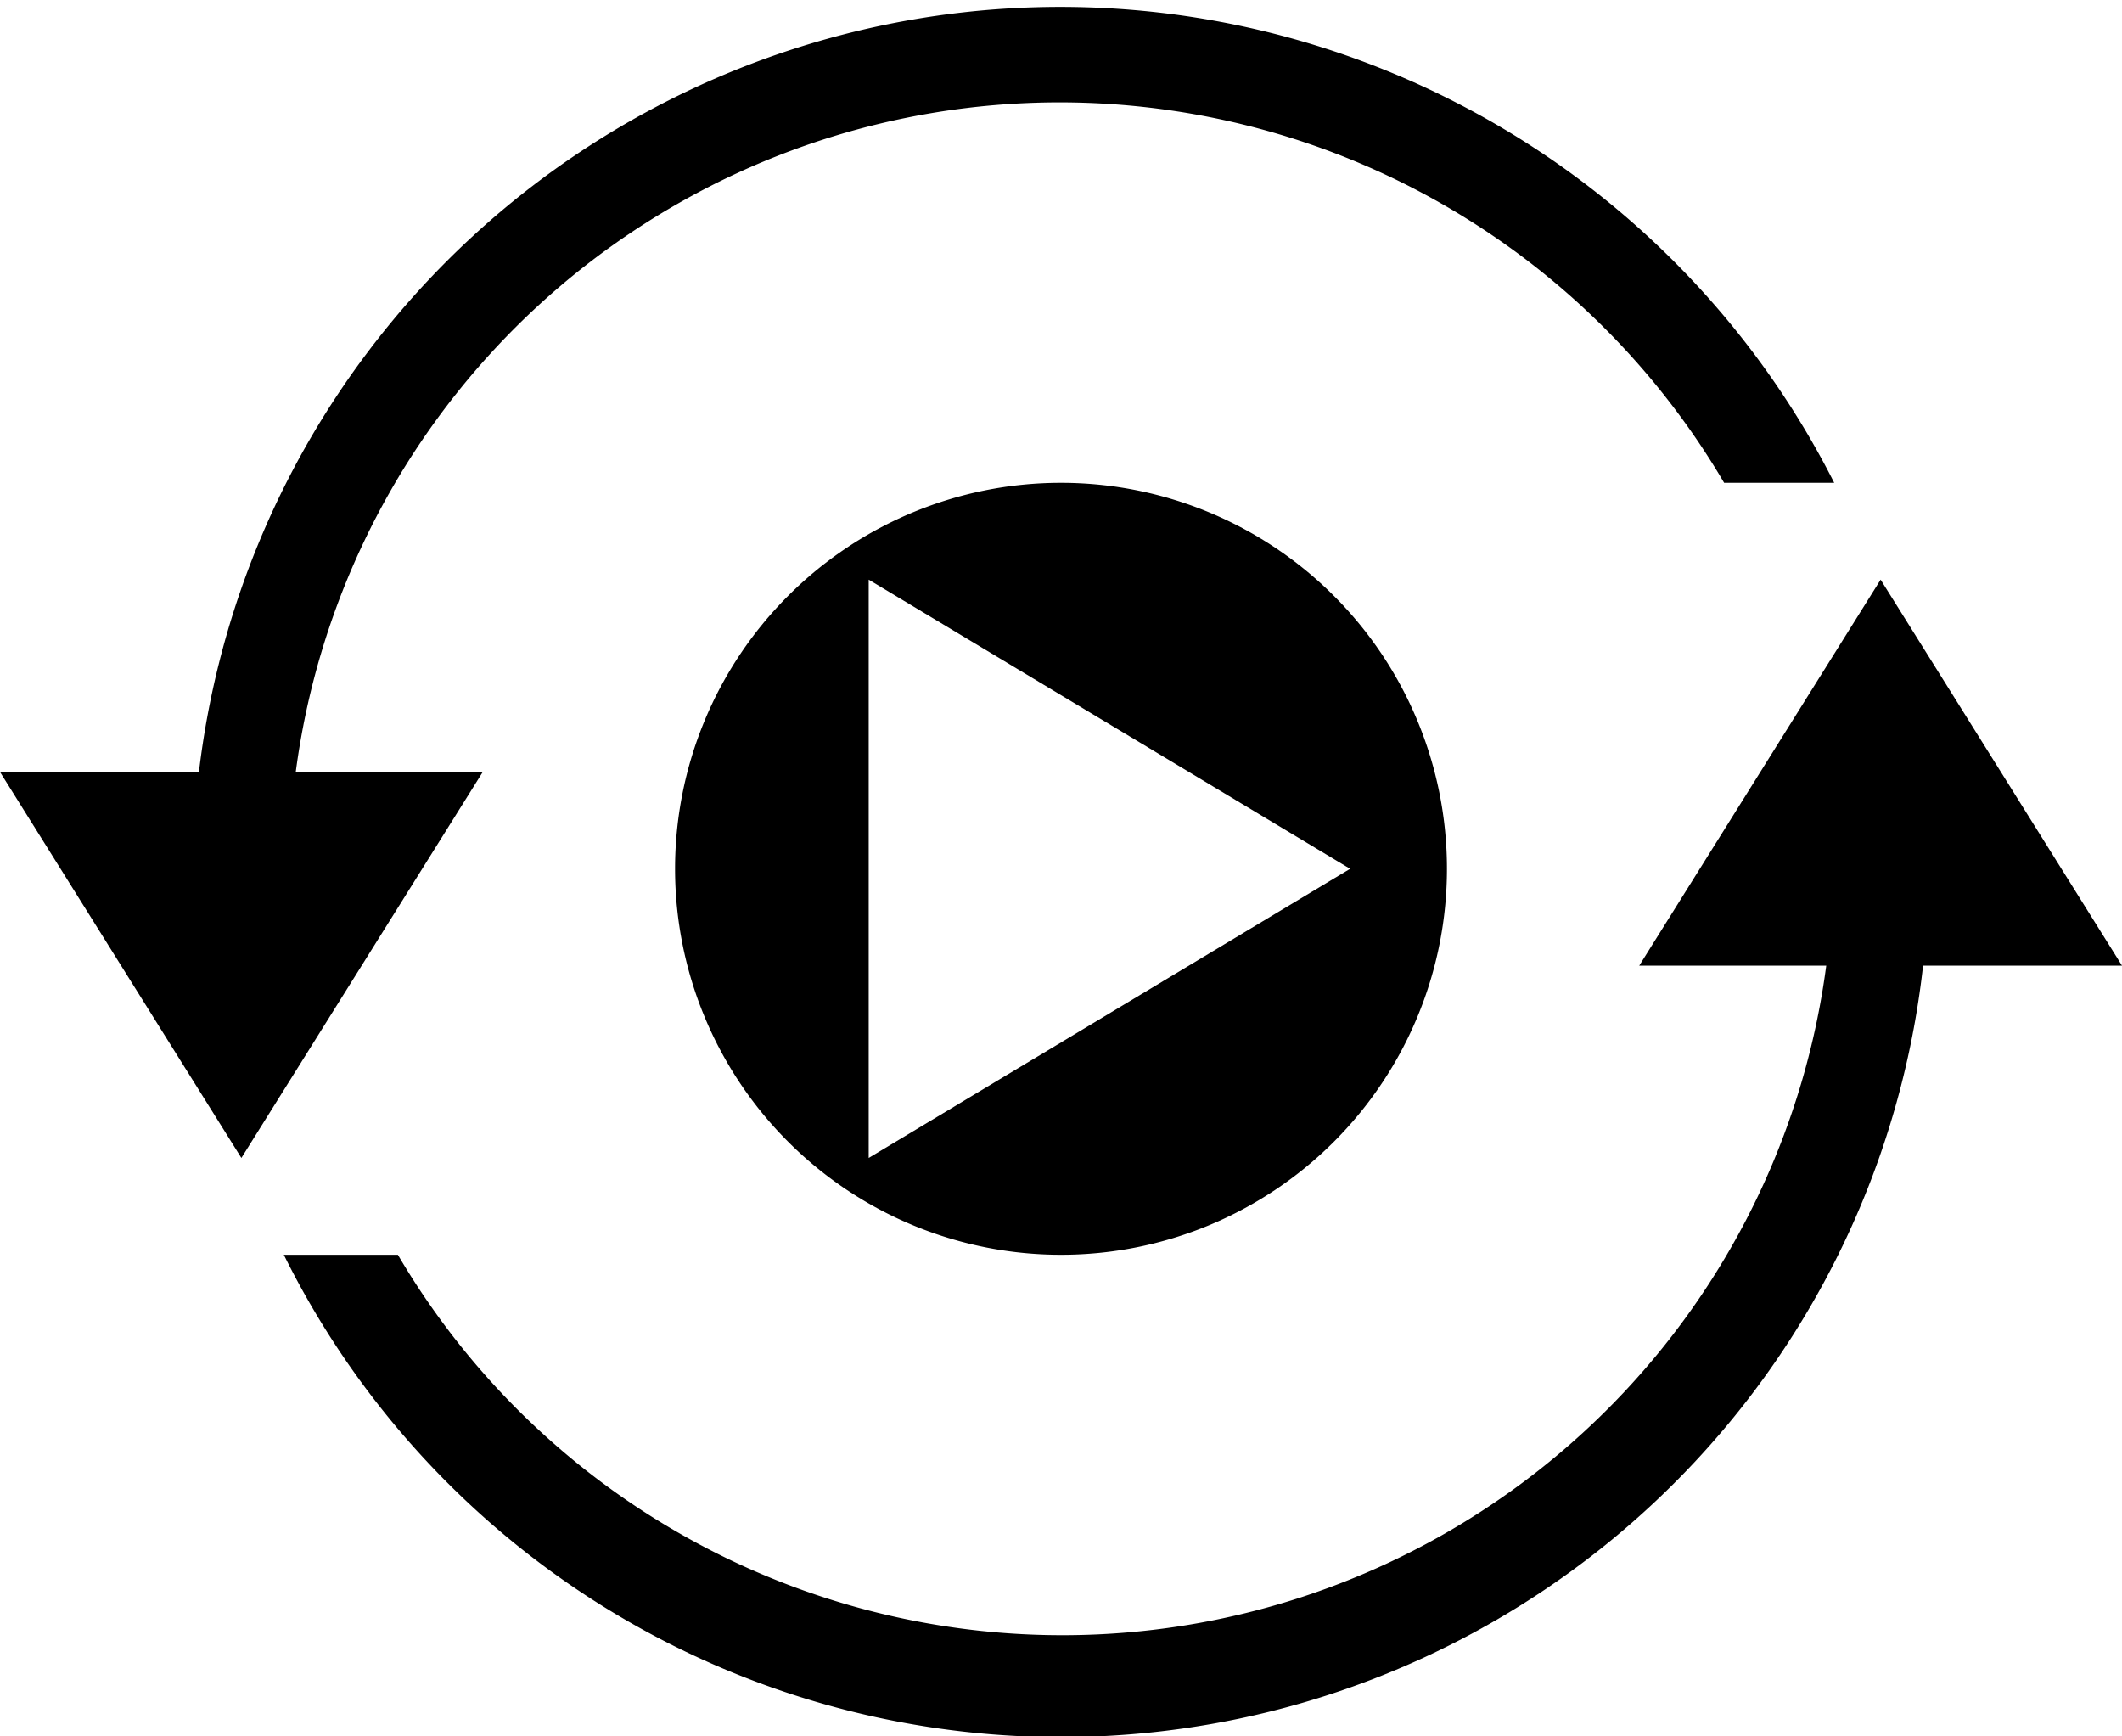 <svg xmlns="http://www.w3.org/2000/svg" viewBox="0 0 16 13.09"><path d="M2.23 5.82A5.81 5.81 0 0113 3.64h.83A6.54 6.54 0 001.5 5.82H0l1.82 2.91 1.82-2.91zm11.95-1.45l-1.82 2.91h1.41A5.81 5.81 0 013 9.46h-.86A6.54 6.54 0 0014.5 7.28H16z"/><path d="M5.09 6.55A2.91 2.91 0 108 3.64a2.91 2.91 0 00-2.91 2.91zm5.09 0L6.55 8.73V4.37z"/></svg>